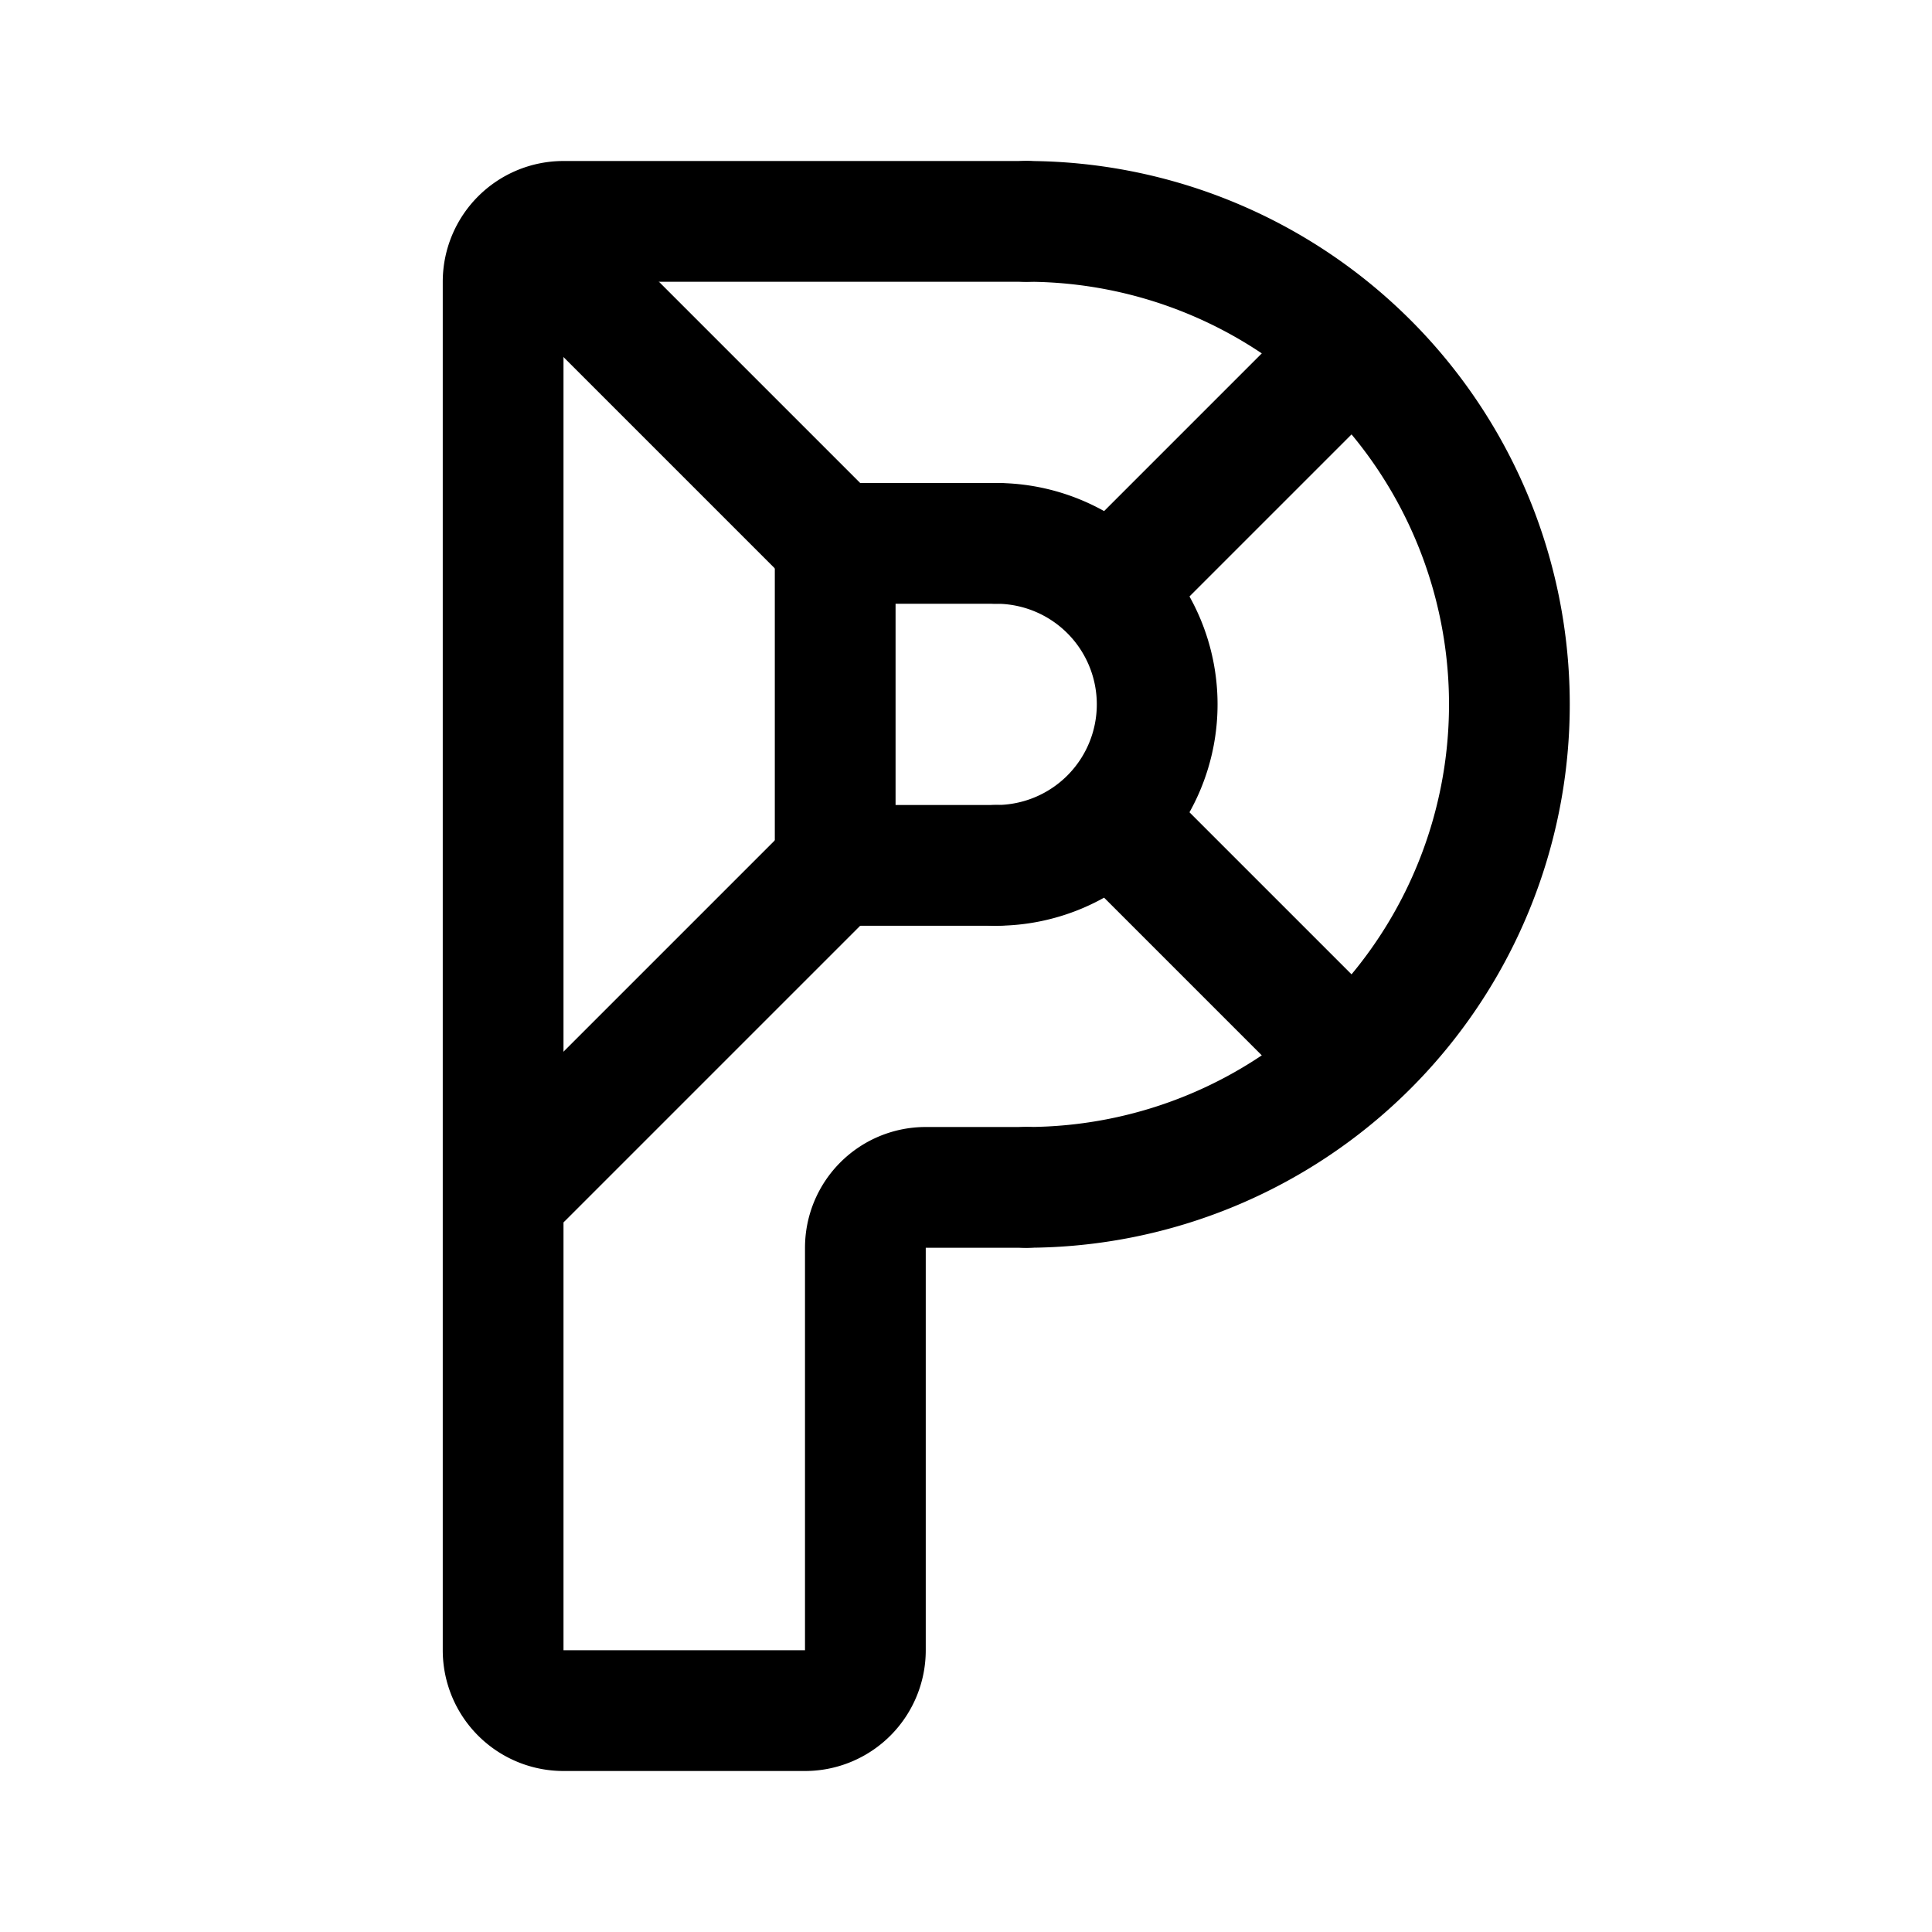 <svg width="192" height="192" viewBox="0 0 192 192" fill="none" xmlns="http://www.w3.org/2000/svg"><path d="m132 103-21-21m21-45-21 21M53 24l31 31m0 30-32 32m50 1a48.008 48.008 0 0 0 33.941-14.059 47.998 47.998 0 0 0-15.572-78.287A48.005 48.005 0 0 0 102 22" stroke="#000" stroke-width="12" stroke-linecap="round" stroke-linejoin="round"/><path d="M99 86a16.001 16.001 0 0 0 11.314-27.314A16.007 16.007 0 0 0 99 54" stroke="#000" stroke-width="12" stroke-linecap="round" stroke-linejoin="round"/><path d="M102 22H56a6 6 0 0 0-6 6v136a6 6 0 0 0 6 6h24a6 6 0 0 0 6-6v-40a6 6 0 0 1 6-6h10" stroke="#000" stroke-width="12" stroke-linecap="round" stroke-linejoin="round"/><path d="M99 54H83v32h16" stroke="#000" stroke-width="12" stroke-linecap="round" stroke-linejoin="round"/></svg>